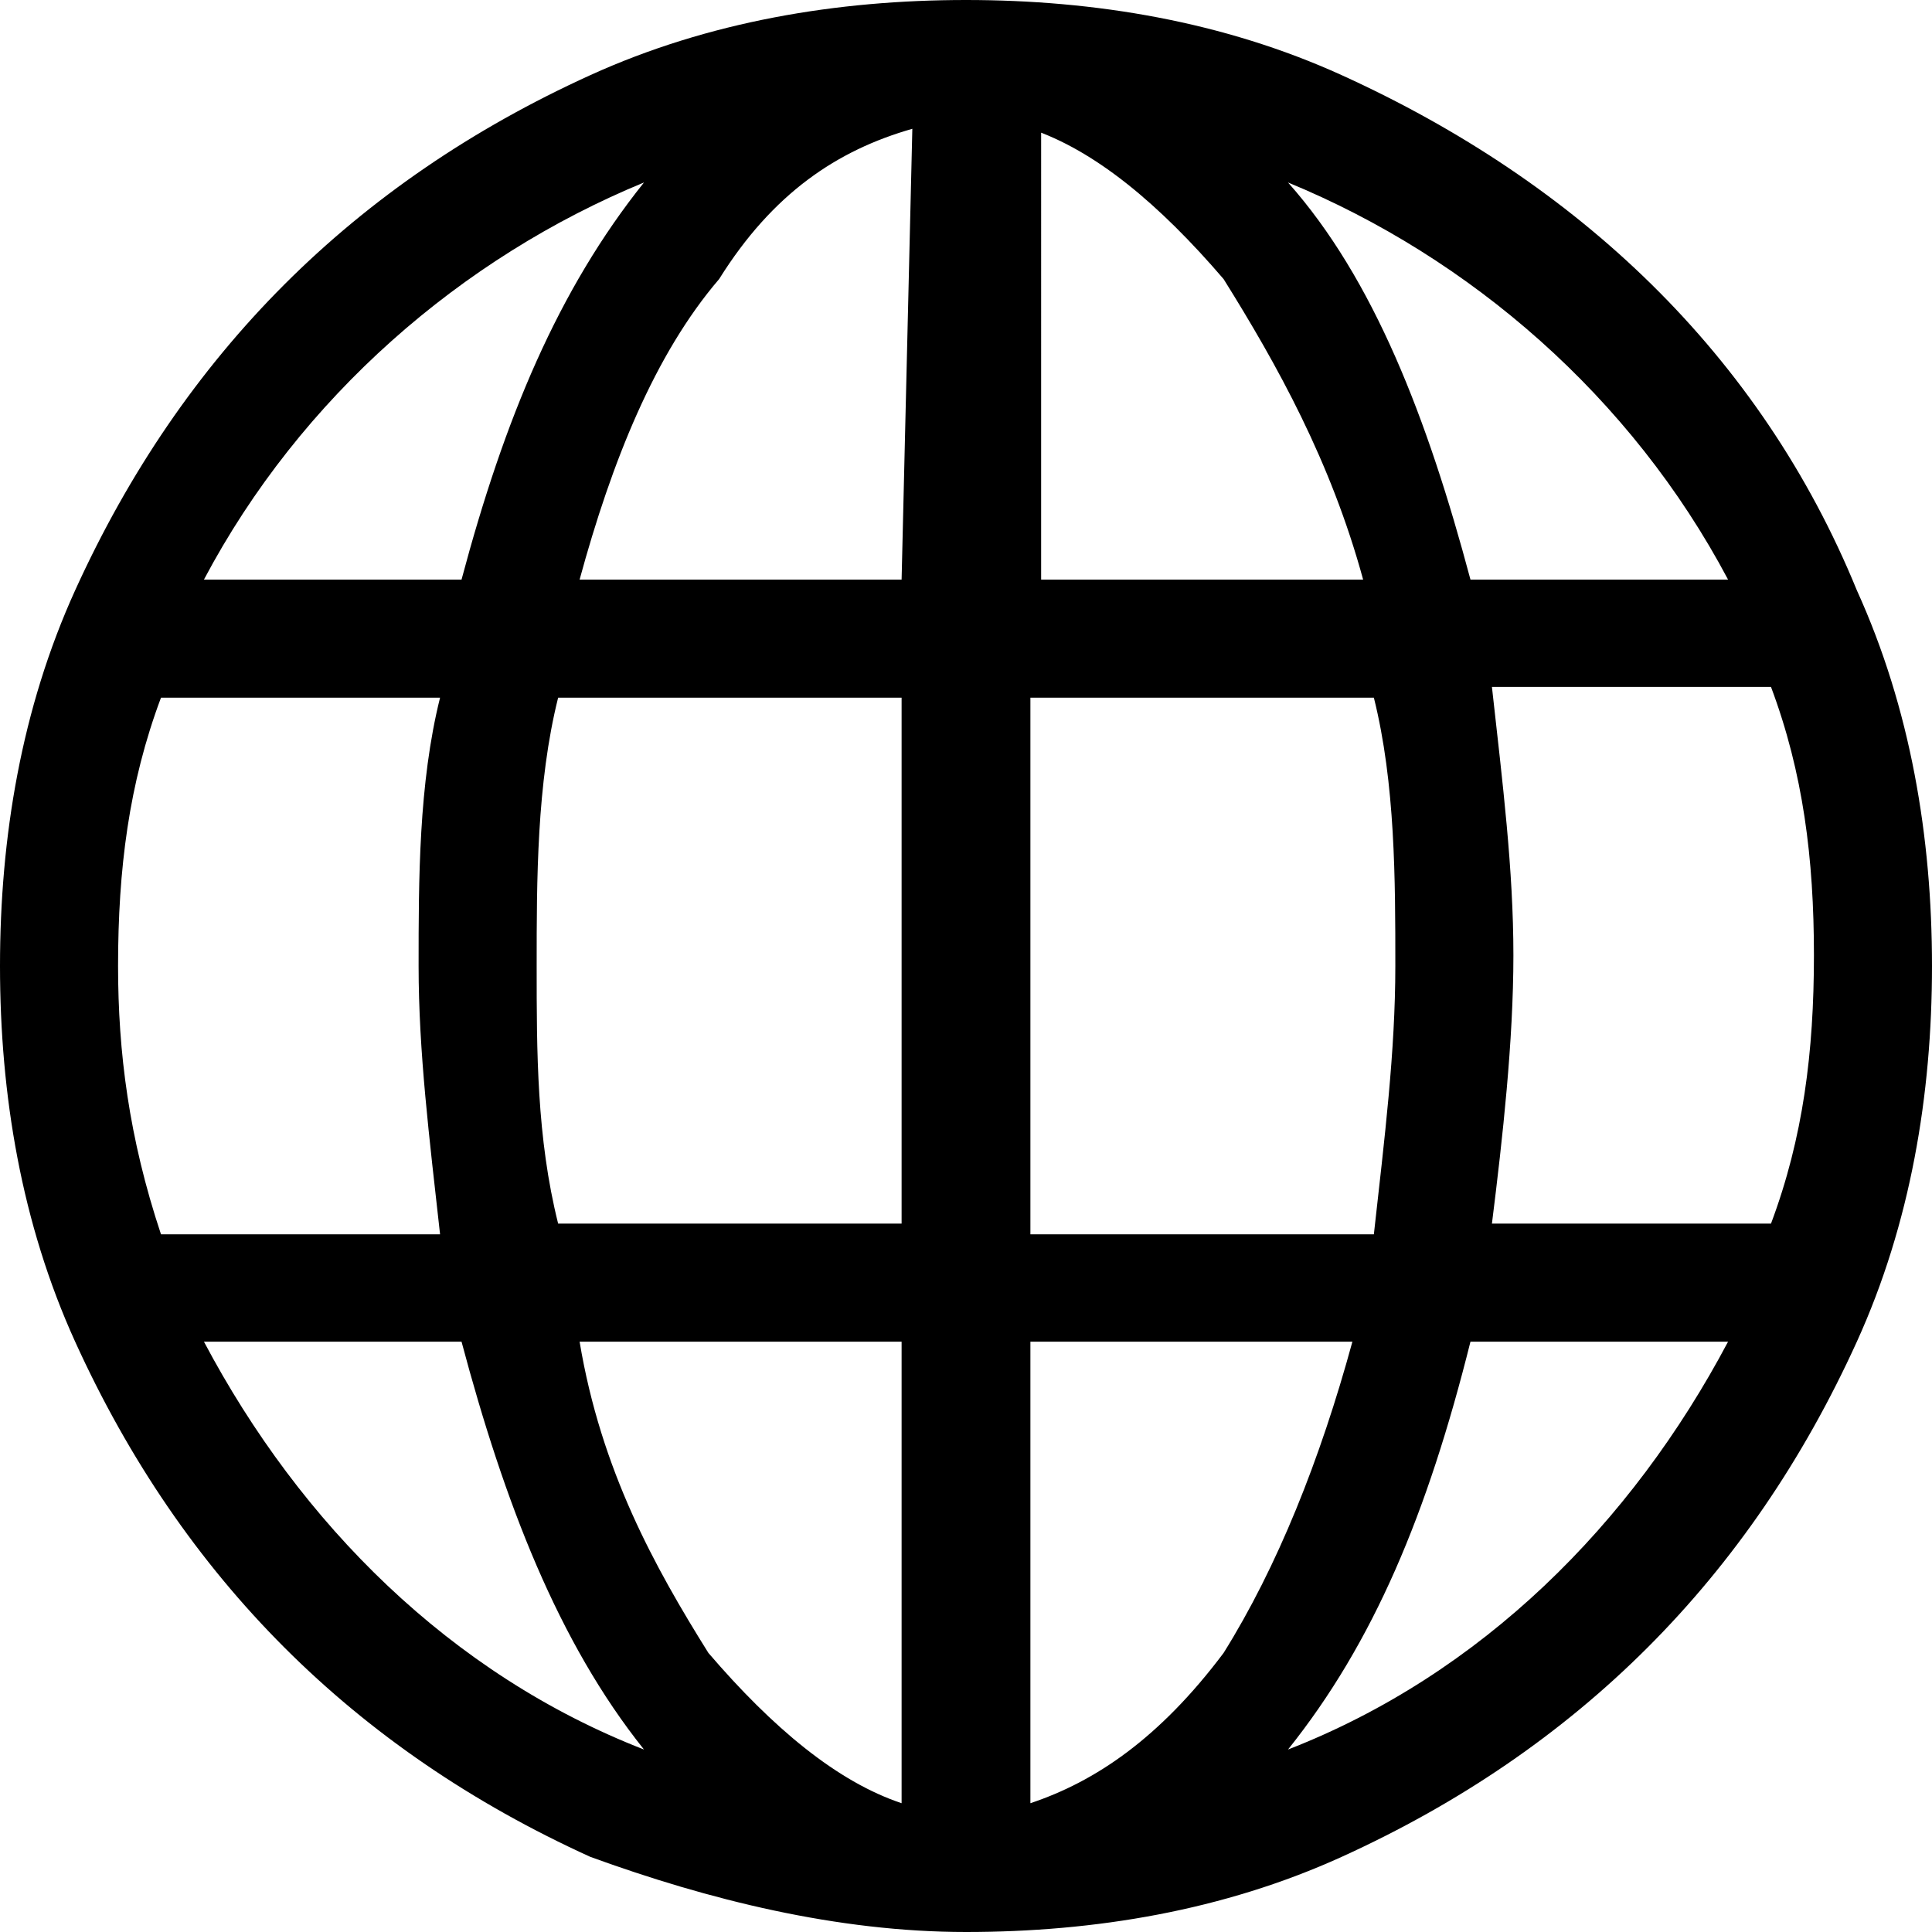 <!-- Generator: Adobe Illustrator 18.1.1, SVG Export Plug-In  -->
<svg version="1.1"
	 xmlns="http://www.w3.org/2000/svg" xmlns:xlink="http://www.w3.org/1999/xlink" xmlns:a="http://ns.adobe.com/AdobeSVGViewerExtensions/3.0/"
	 x="0px" y="0px" viewBox="0 0 18 18" enable-background="new 0 0 18 18" xml:space="preserve">
<defs>
</defs>
<g>
	<path d="M17.3,5.5c-0.9-2.2-2.6-3.8-4.8-4.8C11.4,0.2,10.2,0,9,0C7.8,0,6.6,0.2,5.5,0.7C3.3,1.7,1.7,3.3,0.7,5.5
		C0.2,6.6,0,7.8,0,9c0,1.2,0.2,2.4,0.7,3.5c1,2.2,2.6,3.8,4.8,4.8C6.6,17.7,7.8,18,9,18c1.2,0,2.4-0.2,3.5-0.7
		c2.2-1,3.8-2.6,4.8-4.8C17.8,11.4,18,10.2,18,9C18,7.8,17.8,6.6,17.3,5.5z M6,1.7c-0.8,1-1.3,2.2-1.7,3.7H1.9
		C2.8,3.7,4.3,2.4,6,1.7z M1.1,9c0-0.9,0.1-1.7,0.4-2.5h2.6C3.9,7.3,3.9,8.2,3.9,9c0,0.8,0.1,1.6,0.2,2.5H1.5
		C1.2,10.6,1.1,9.8,1.1,9z M1.9,12.5h2.4c0.4,1.5,0.9,2.8,1.7,3.8C4.2,15.6,2.8,14.2,1.9,12.5z M8.4,16.8c-0.6-0.2-1.2-0.7-1.8-1.4
		c-0.5-0.8-1-1.7-1.2-2.9h3V16.8z M8.4,11.4H5.2C5,10.6,5,9.8,5,9C5,8.2,5,7.3,5.2,6.5h3.2L8.4,11.4L8.4,11.4z M8.4,5.4h-3
		c0.3-1.1,0.7-2.1,1.3-2.8c0.5-0.8,1.1-1.2,1.8-1.4L8.4,5.4L8.4,5.4z M16.1,5.4h-2.4c-0.4-1.5-0.9-2.8-1.7-3.7
		C13.7,2.4,15.2,3.7,16.1,5.4z M9.6,1.2c0.6,0.2,1.2,0.7,1.8,1.4c0.5,0.8,1,1.7,1.3,2.8h-3V1.2z M9.6,6.5h3.2C13,7.3,13,8.2,13,9
		c0,0.8-0.1,1.6-0.2,2.5H9.6V6.5z M9.6,16.8v-4.3h3c-0.3,1.1-0.7,2.1-1.2,2.9C10.8,16.2,10.2,16.6,9.6,16.8z M12,16.3
		c0.8-1,1.3-2.2,1.7-3.8h2.4C15.2,14.2,13.8,15.6,12,16.3z M16.5,11.4h-2.6c0.1-0.8,0.2-1.7,0.2-2.5c0-0.8-0.1-1.6-0.2-2.5h2.6
		c0.3,0.8,0.4,1.6,0.4,2.5C16.9,9.8,16.8,10.6,16.5,11.4z"/>
</g>
</svg>
